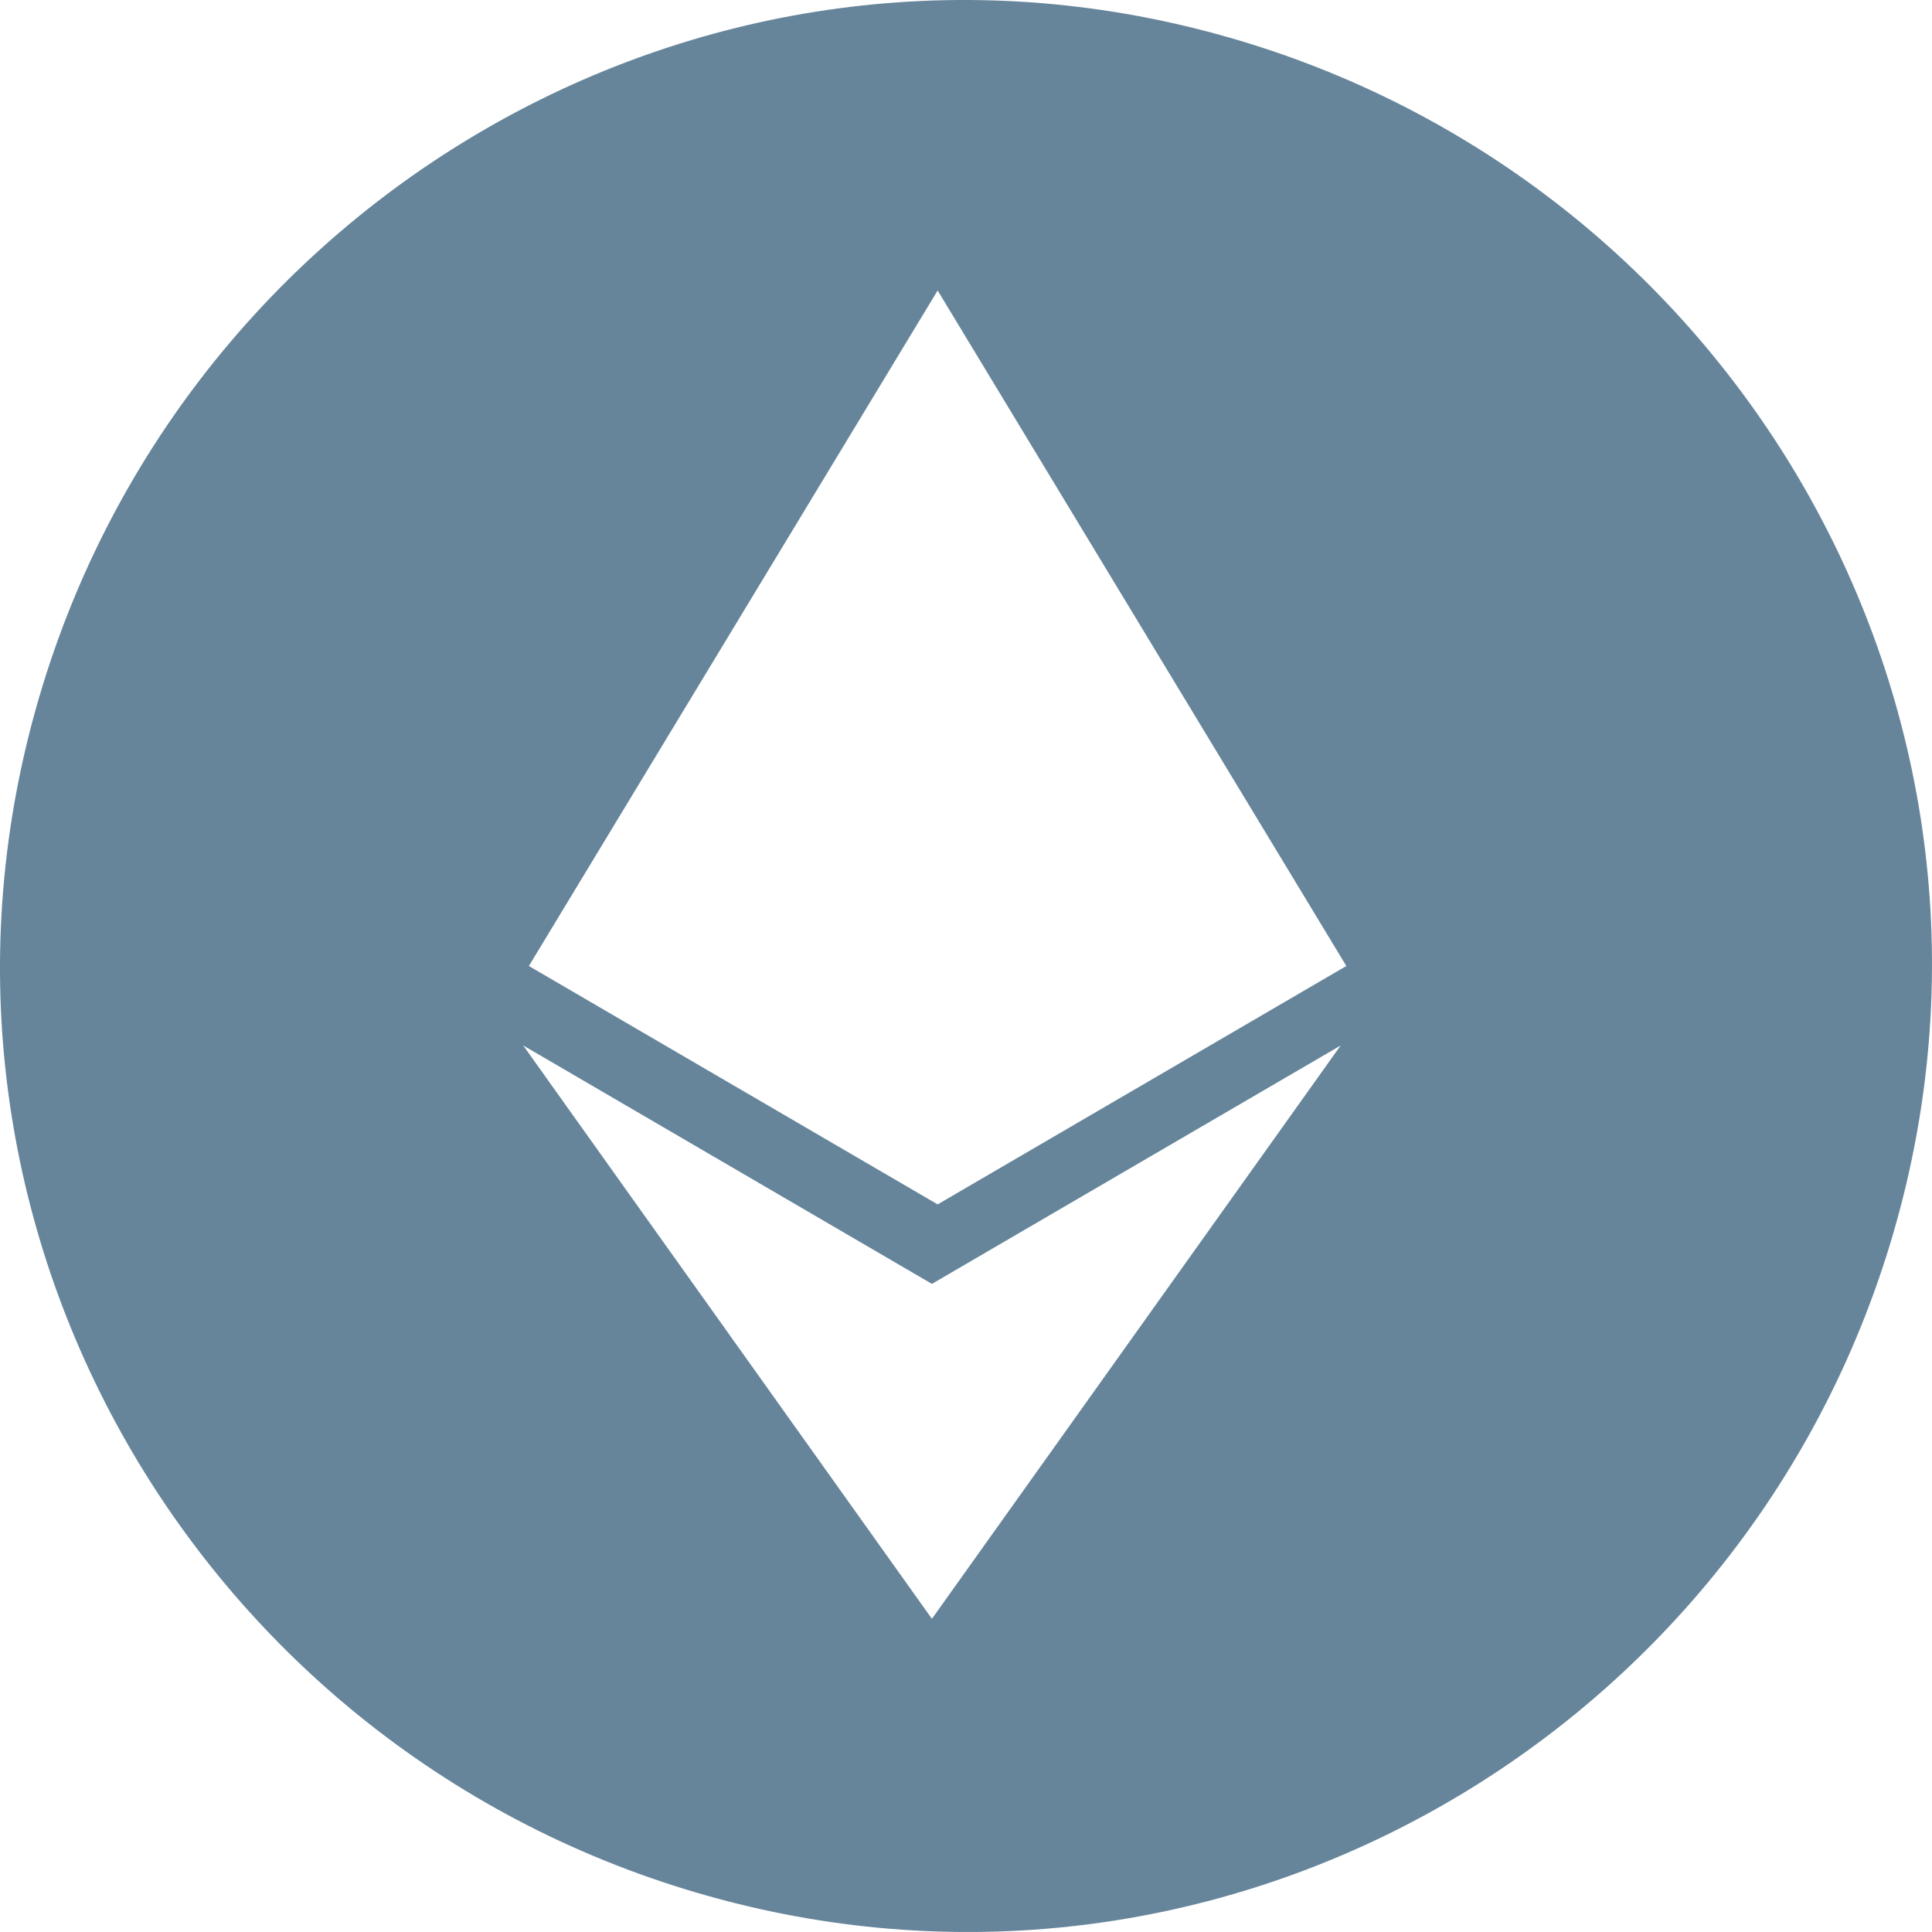 <?xml version="1.0" encoding="UTF-8"?>
<svg width="28px" height="28px" viewBox="0 0 28 28" version="1.1" xmlns="http://www.w3.org/2000/svg" xmlns:xlink="http://www.w3.org/1999/xlink">
    <!-- Generator: Sketch 51.2 (57519) - http://www.bohemiancoding.com/sketch -->
    <title>Shape</title>
    <desc>Created with Sketch.</desc>
    <defs></defs>
    <g id="Page-1" stroke="none" stroke-width="1" fill="none" fill-rule="evenodd">
        <g id="Home" transform="translate(-80, -770)" fill="#66859B" fill-rule="nonzero">
            <g id="Group-6" transform="translate(80, 592)">
                <g id="Rectangle-6-Copy-3-+-Rectangle-6-Copy-2-+-Rectangle-6-Copy-+-Rectangle-6-+-Rectangle-6-Copy-4-+-Rectangle-4-+-Rectangle-4-Copy-2-Mask" transform="translate(0, 52)">
                    <path d="M17.373,126.425 C9.886,124.533 2.317,129.14 0.425,136.627 C-1.467,144.114 3.14,151.683 10.627,153.575 C18.114,155.467 25.683,150.86 27.575,143.373 C29.467,135.886 24.86,128.317 17.373,126.425 Z M13.506,149.461 L7.583,141.152 L13.506,144.607 L19.43,141.152 L13.506,149.461 Z M13.589,143.455 L7.665,140 L13.589,130.21 L19.512,140 L13.589,143.455 Z" id="Shape"></path>
                </g>
            </g>
        </g>
    </g>
</svg>